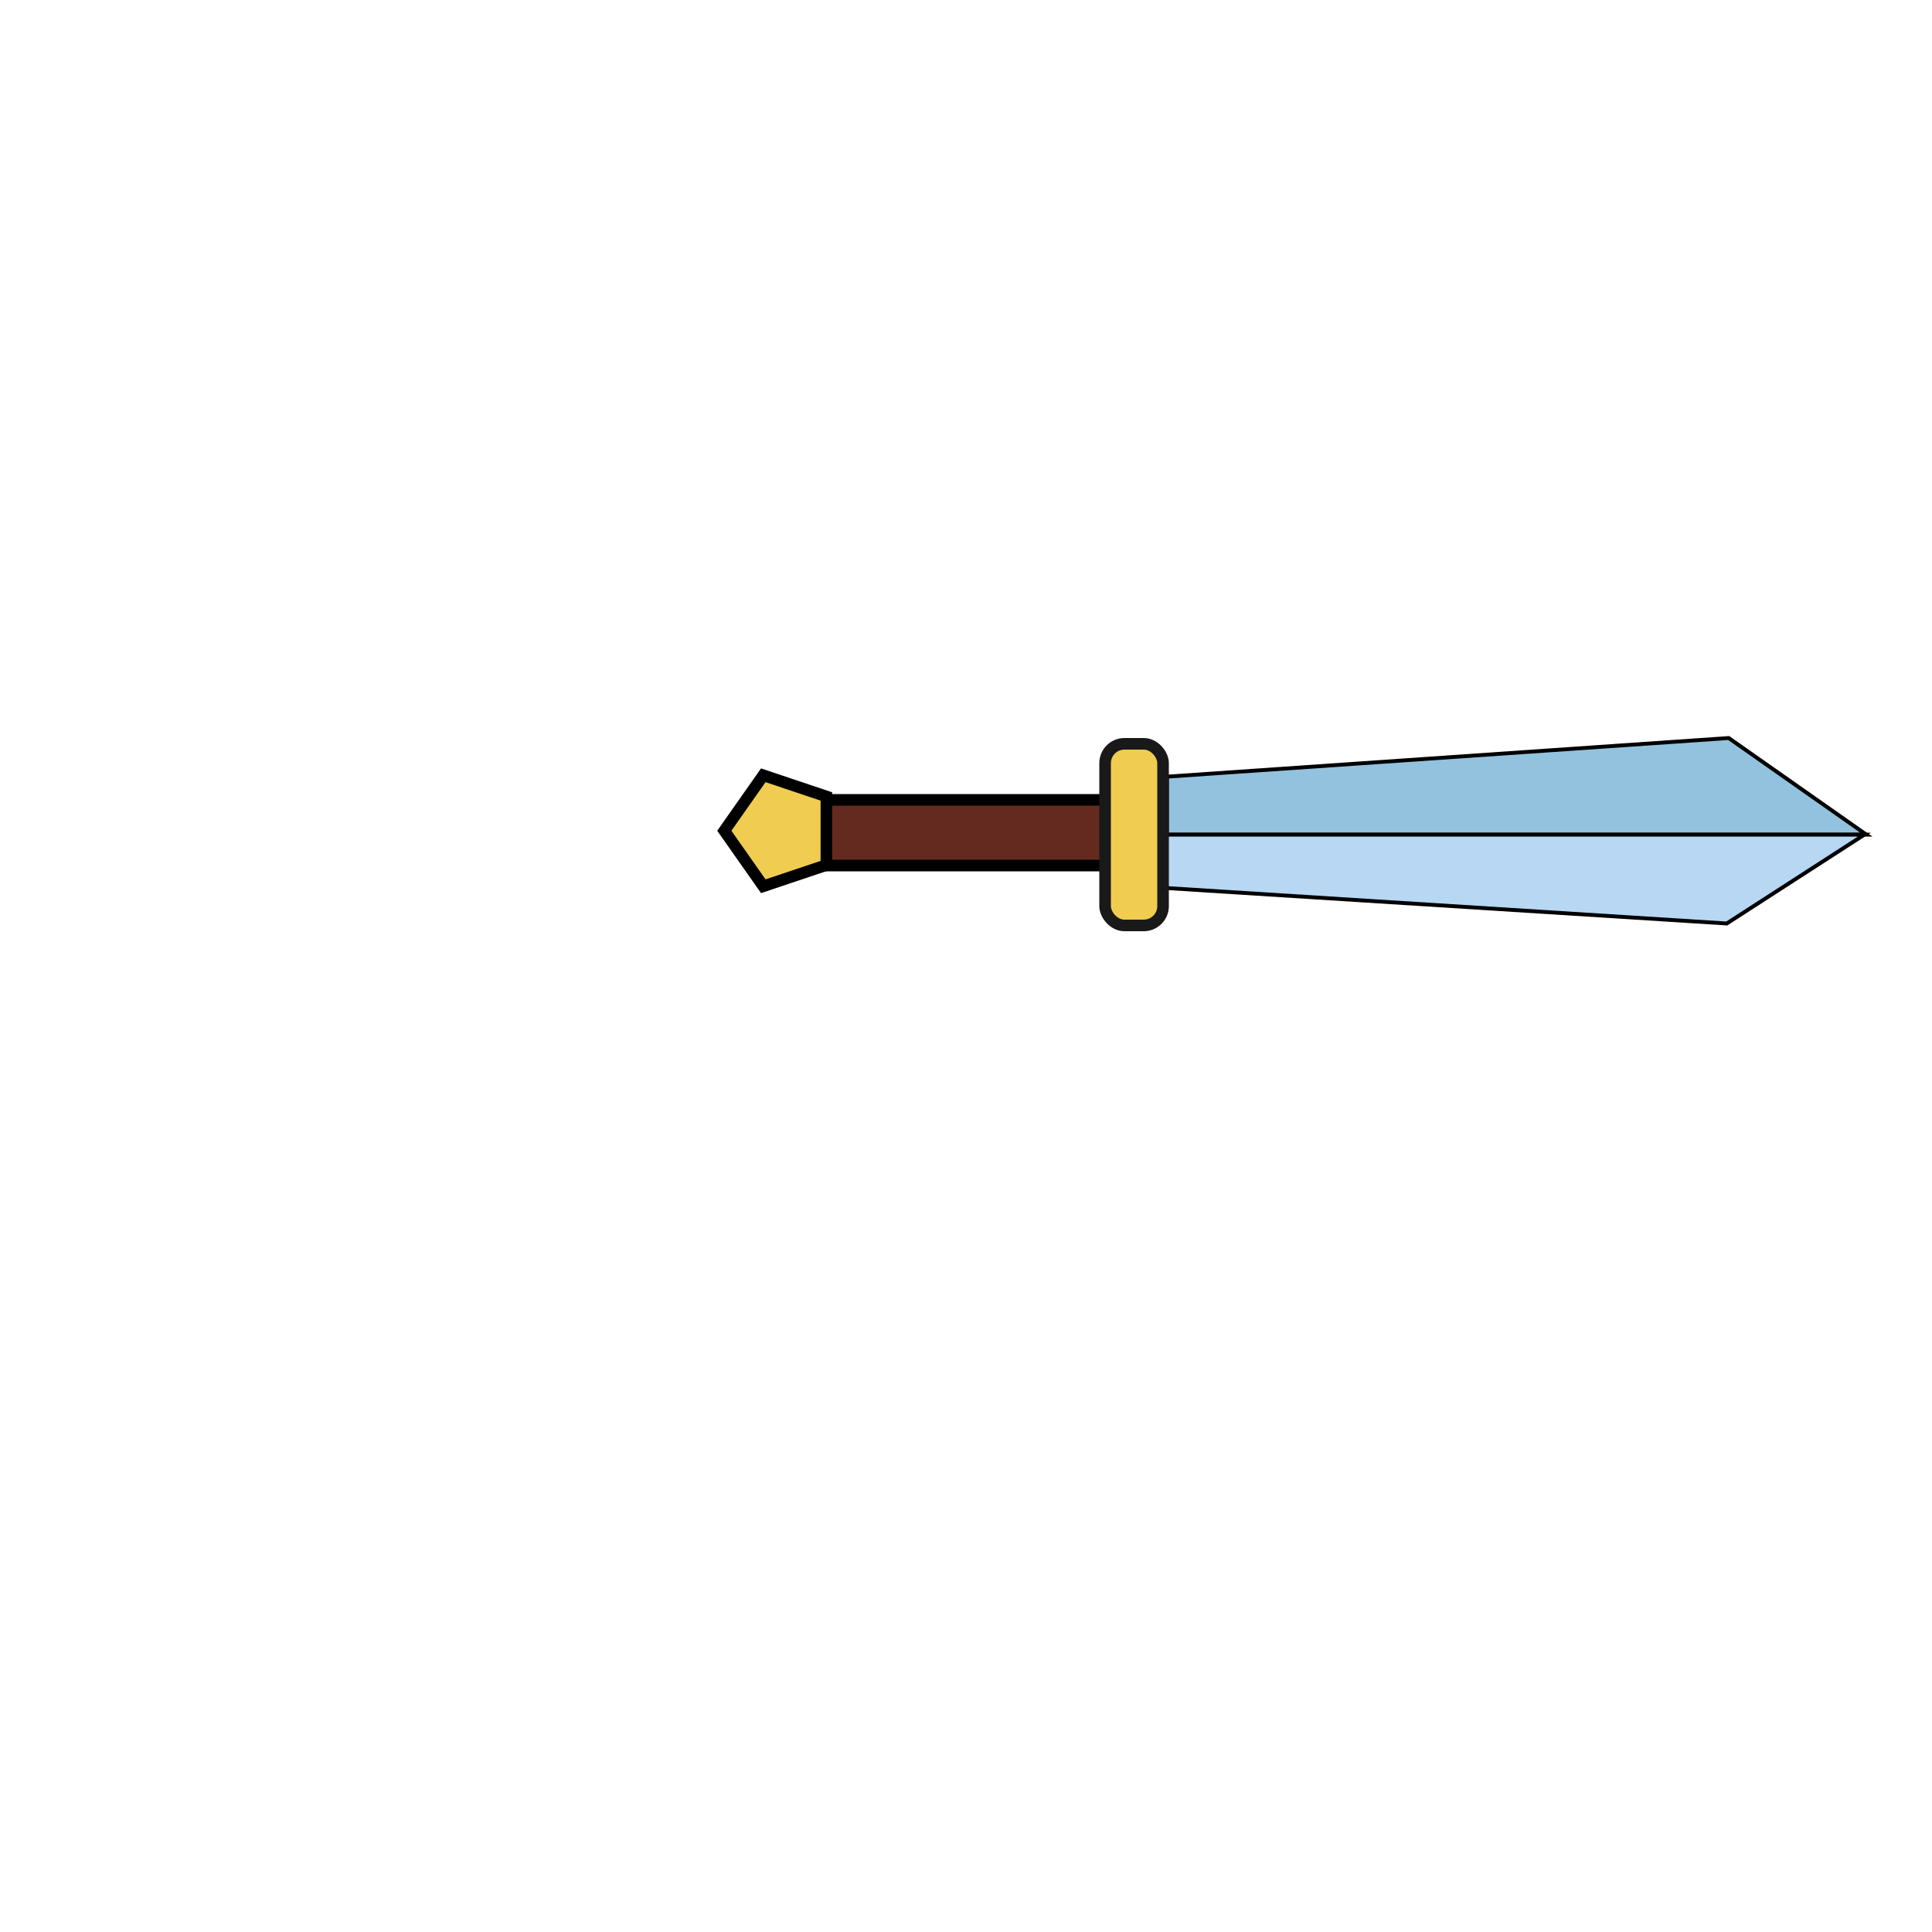 <?xml version="1.0"?>
<svg width="500" height="500" xmlns="http://www.w3.org/2000/svg" xmlns:svg="http://www.w3.org/2000/svg">
 <!-- Created with SVG-edit - https://github.com/SVG-Edit/svgedit-->
 <g class="layer">
  <title>Layer 1</title>
  <polygon fill="#93C2DE" id="svg_1" points="302,201 447.382,191 483,216 302,216 " stroke="#000000"/>
  <polygon fill="#B7D7F2" id="svg_3" points="301.5,229.8 446.881,239 482.5,216 301.5,216 " stroke="#000000" transform="matrix(1 0 0 1 0 0)"/>
  <rect fill="#652a1f" height="17" id="svg_2" rx="1" ry="1" stroke="#000000" stroke-linecap="round" stroke-width="3" width="86" x="210" y="207"/>
  <path fill="none" id="svg_5" stroke="#191919"/>
  <rect fill="#f0cd50" height="47" id="svg_6" rx="5" ry="5" stroke="#191919" stroke-linecap="round" stroke-width="3" width="15" x="286" y="192.5"/>
  <polygon cx="86.5" cy="296" edge="16.51" fill="#f0cd50" id="svg_7" orient="x" points="213.867,215 203.777,229.362 187.451,223.876 187.451,206.124 203.777,200.638 213.867,215 " shape="regularPoly" sides="5" stroke="#000000" stroke-width="3" transform="rotate(180 200.659 215)"/>
 </g>
</svg>